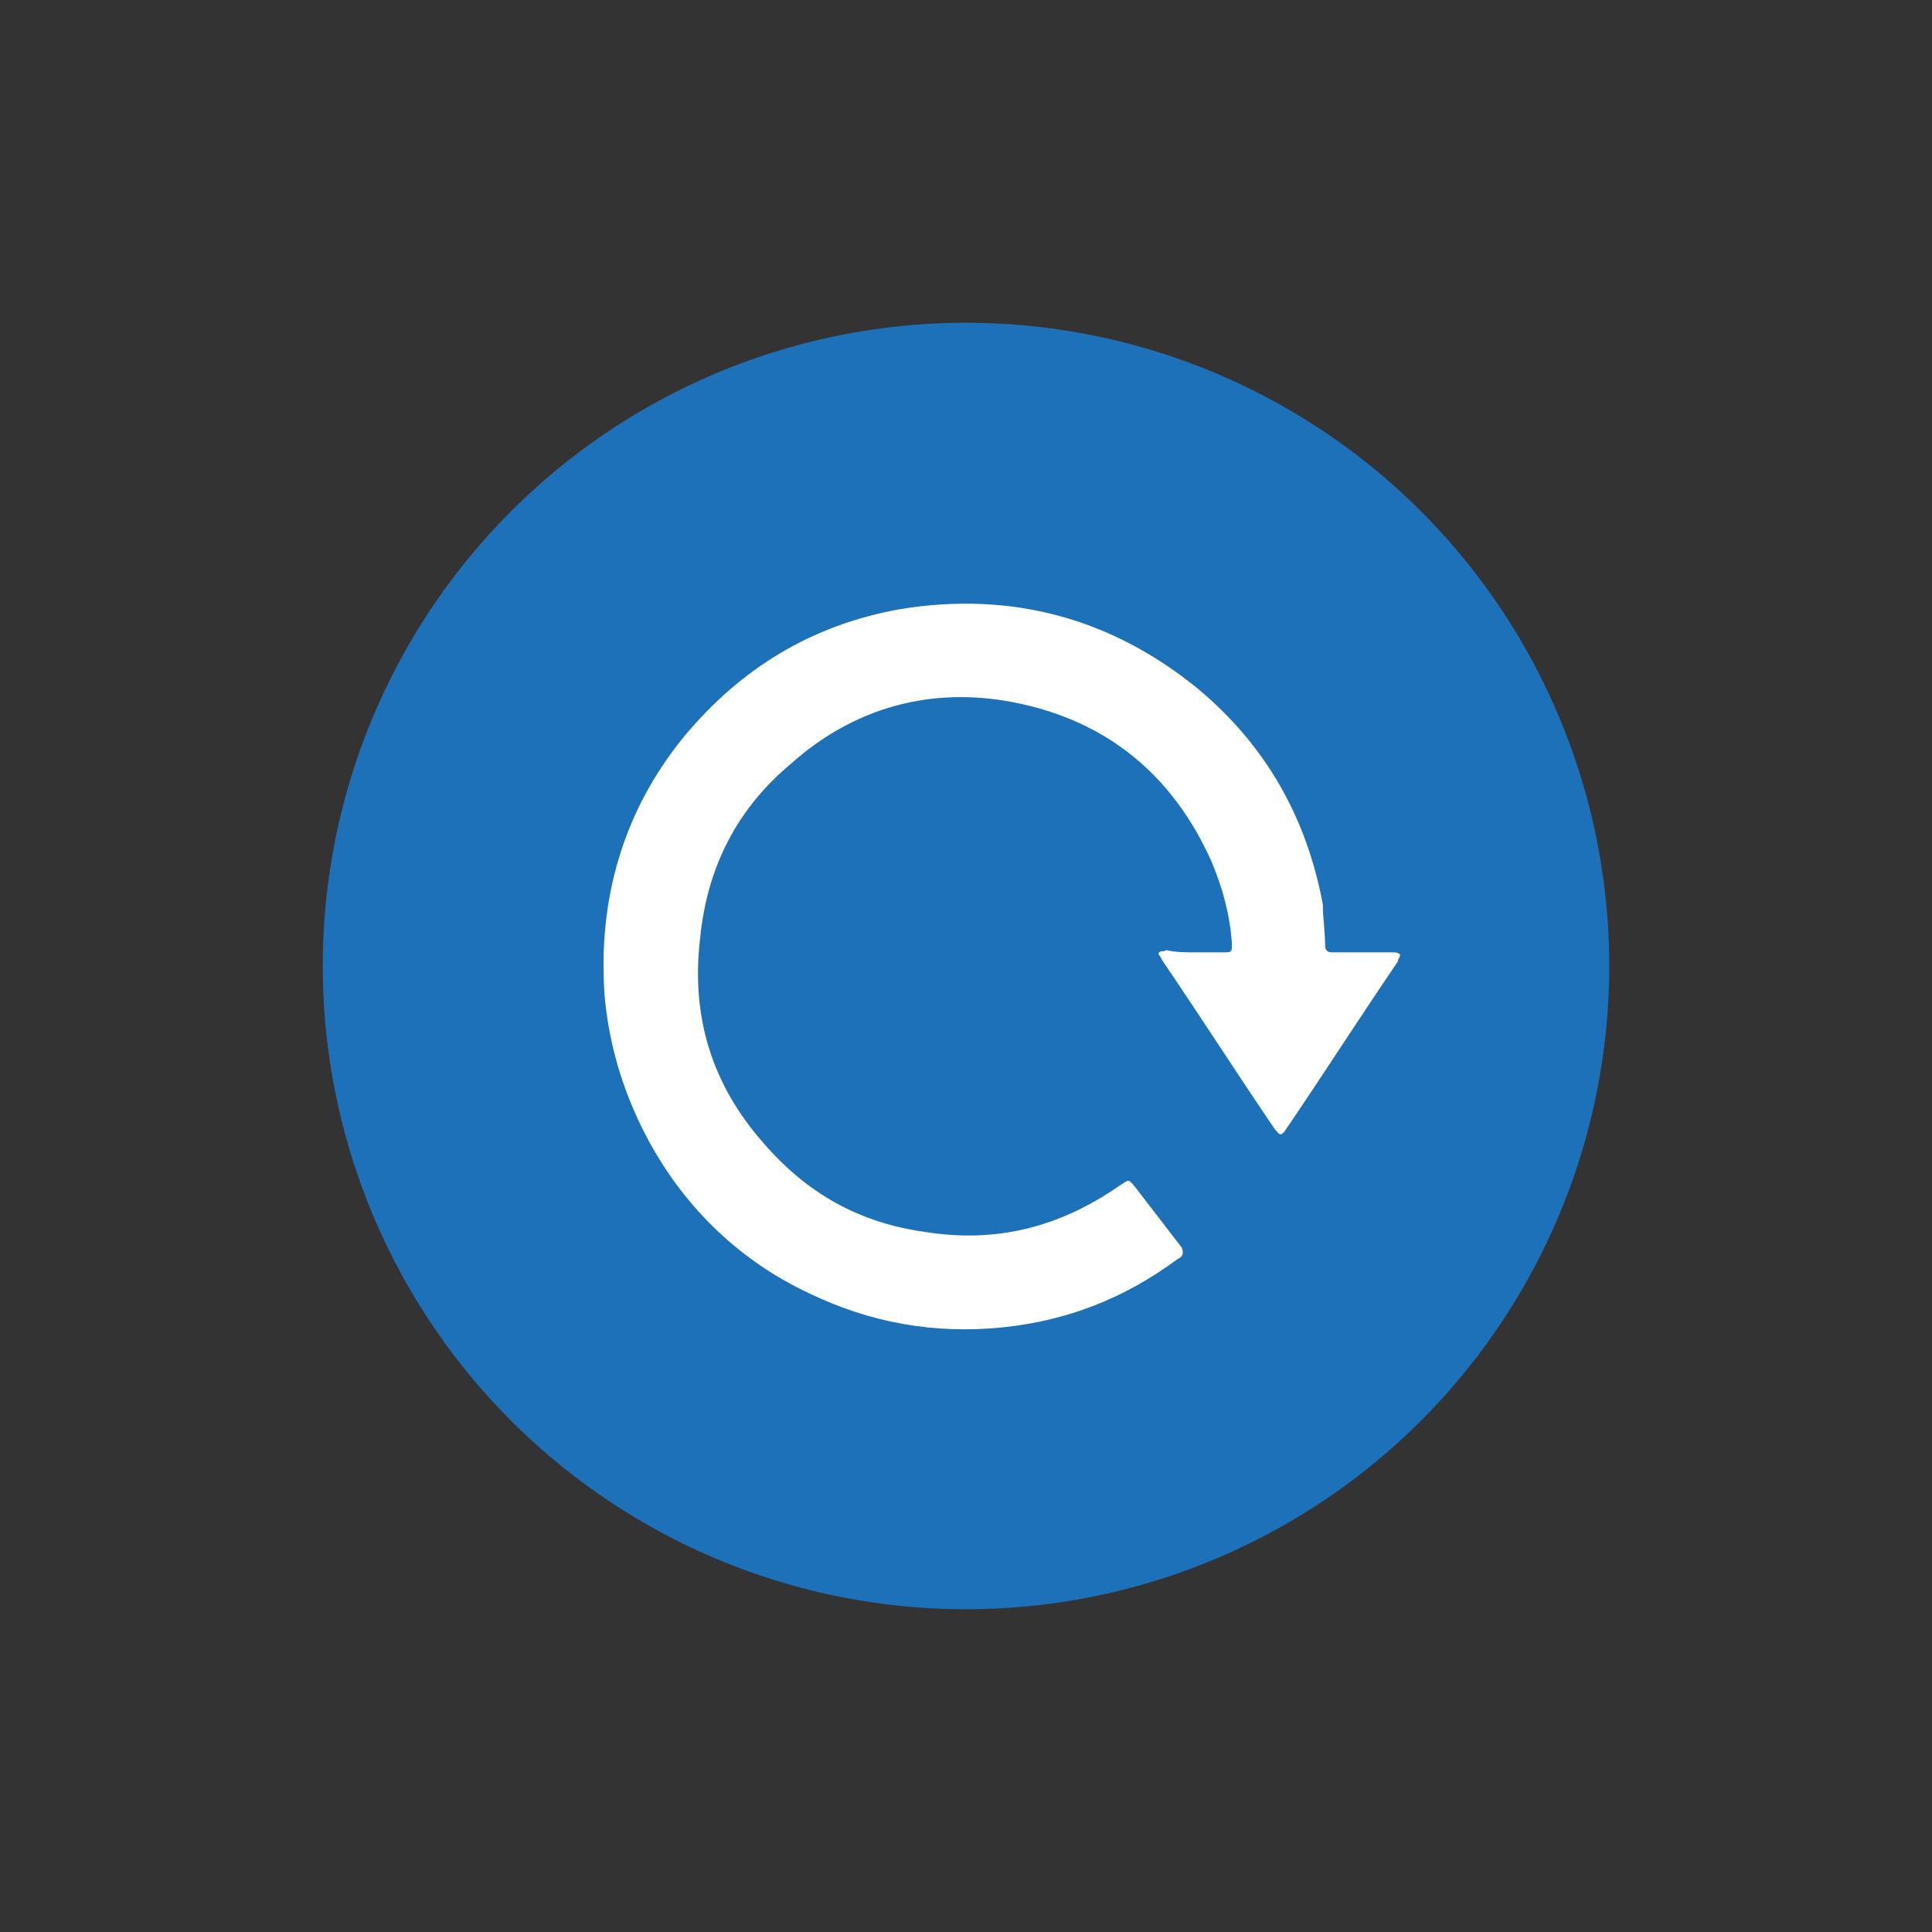 <?xml version="1.0" encoding="utf-8"?>
<!-- Generator: Adobe Illustrator 26.0.1, SVG Export Plug-In . SVG Version: 6.00 Build 0)  -->
<svg version="1.1" id="Layer_1" xmlns="http://www.w3.org/2000/svg" xmlns:xlink="http://www.w3.org/1999/xlink" x="0px" y="0px"
	 viewBox="0 0 8.5 8.5" style="enable-background:new 0 0 8.5 8.5;" xml:space="preserve">
<rect x="0" y="0" width="8.5" height="8.5" fill="#333333" stroke="none"/>
<style type="text/css">
	.st0{fill:#1D1D1B;}
	.st1{fill:#FFFFFF;}
	.st2{fill:#1D71B8;}
	.st3{fill:#E6332A;}
</style>
<g>
	<circle class="st2" cx="4.25" cy="4.25" r="2.83"/>
	<g id="uMPr1H.tif_00000155862265852440846470000017190000229550508184_">
		<g>
			<path class="st1" d="M5.26,4.19c0.04,0,0.08,0,0.12,0c0.04,0,0.04,0,0.04-0.04C5.41,4.02,5.38,3.91,5.33,3.79
				c-0.17-0.38-0.46-0.62-0.87-0.7C4.1,3.02,3.76,3.11,3.48,3.36c-0.24,0.2-0.37,0.46-0.4,0.77C3.04,4.47,3.13,4.77,3.36,5.03
				c0.19,0.22,0.42,0.35,0.71,0.39c0.31,0.05,0.59-0.02,0.85-0.2c0.05-0.03,0.04-0.04,0.08,0.01c0.07,0.09,0.13,0.17,0.2,0.26
				C5.21,5.52,5.2,5.53,5.18,5.54C4.95,5.71,4.7,5.81,4.41,5.84c-0.3,0.03-0.58-0.02-0.85-0.15C3.26,5.55,3.02,5.32,2.86,5.03
				c-0.11-0.2-0.18-0.42-0.2-0.65C2.63,3.96,2.74,3.57,3.01,3.24c0.25-0.3,0.56-0.49,0.95-0.56C4.45,2.6,4.89,2.72,5.27,3.03
				c0.3,0.25,0.48,0.57,0.55,0.95C5.82,4.04,5.83,4.1,5.83,4.16c0,0.02,0.01,0.03,0.03,0.03c0.09,0,0.18,0,0.27,0
				c0.01,0,0.02,0,0.03,0.01c0,0.01-0.01,0.02-0.01,0.03c-0.17,0.25-0.33,0.5-0.5,0.75C5.63,5,5.63,4.99,5.61,4.97
				c-0.17-0.25-0.33-0.5-0.5-0.75C5.11,4.21,5.09,4.2,5.1,4.19c0.01-0.01,0.02,0,0.03-0.01C5.17,4.19,5.22,4.19,5.26,4.19z"/>
		</g>
	</g>
</g>
</svg>
